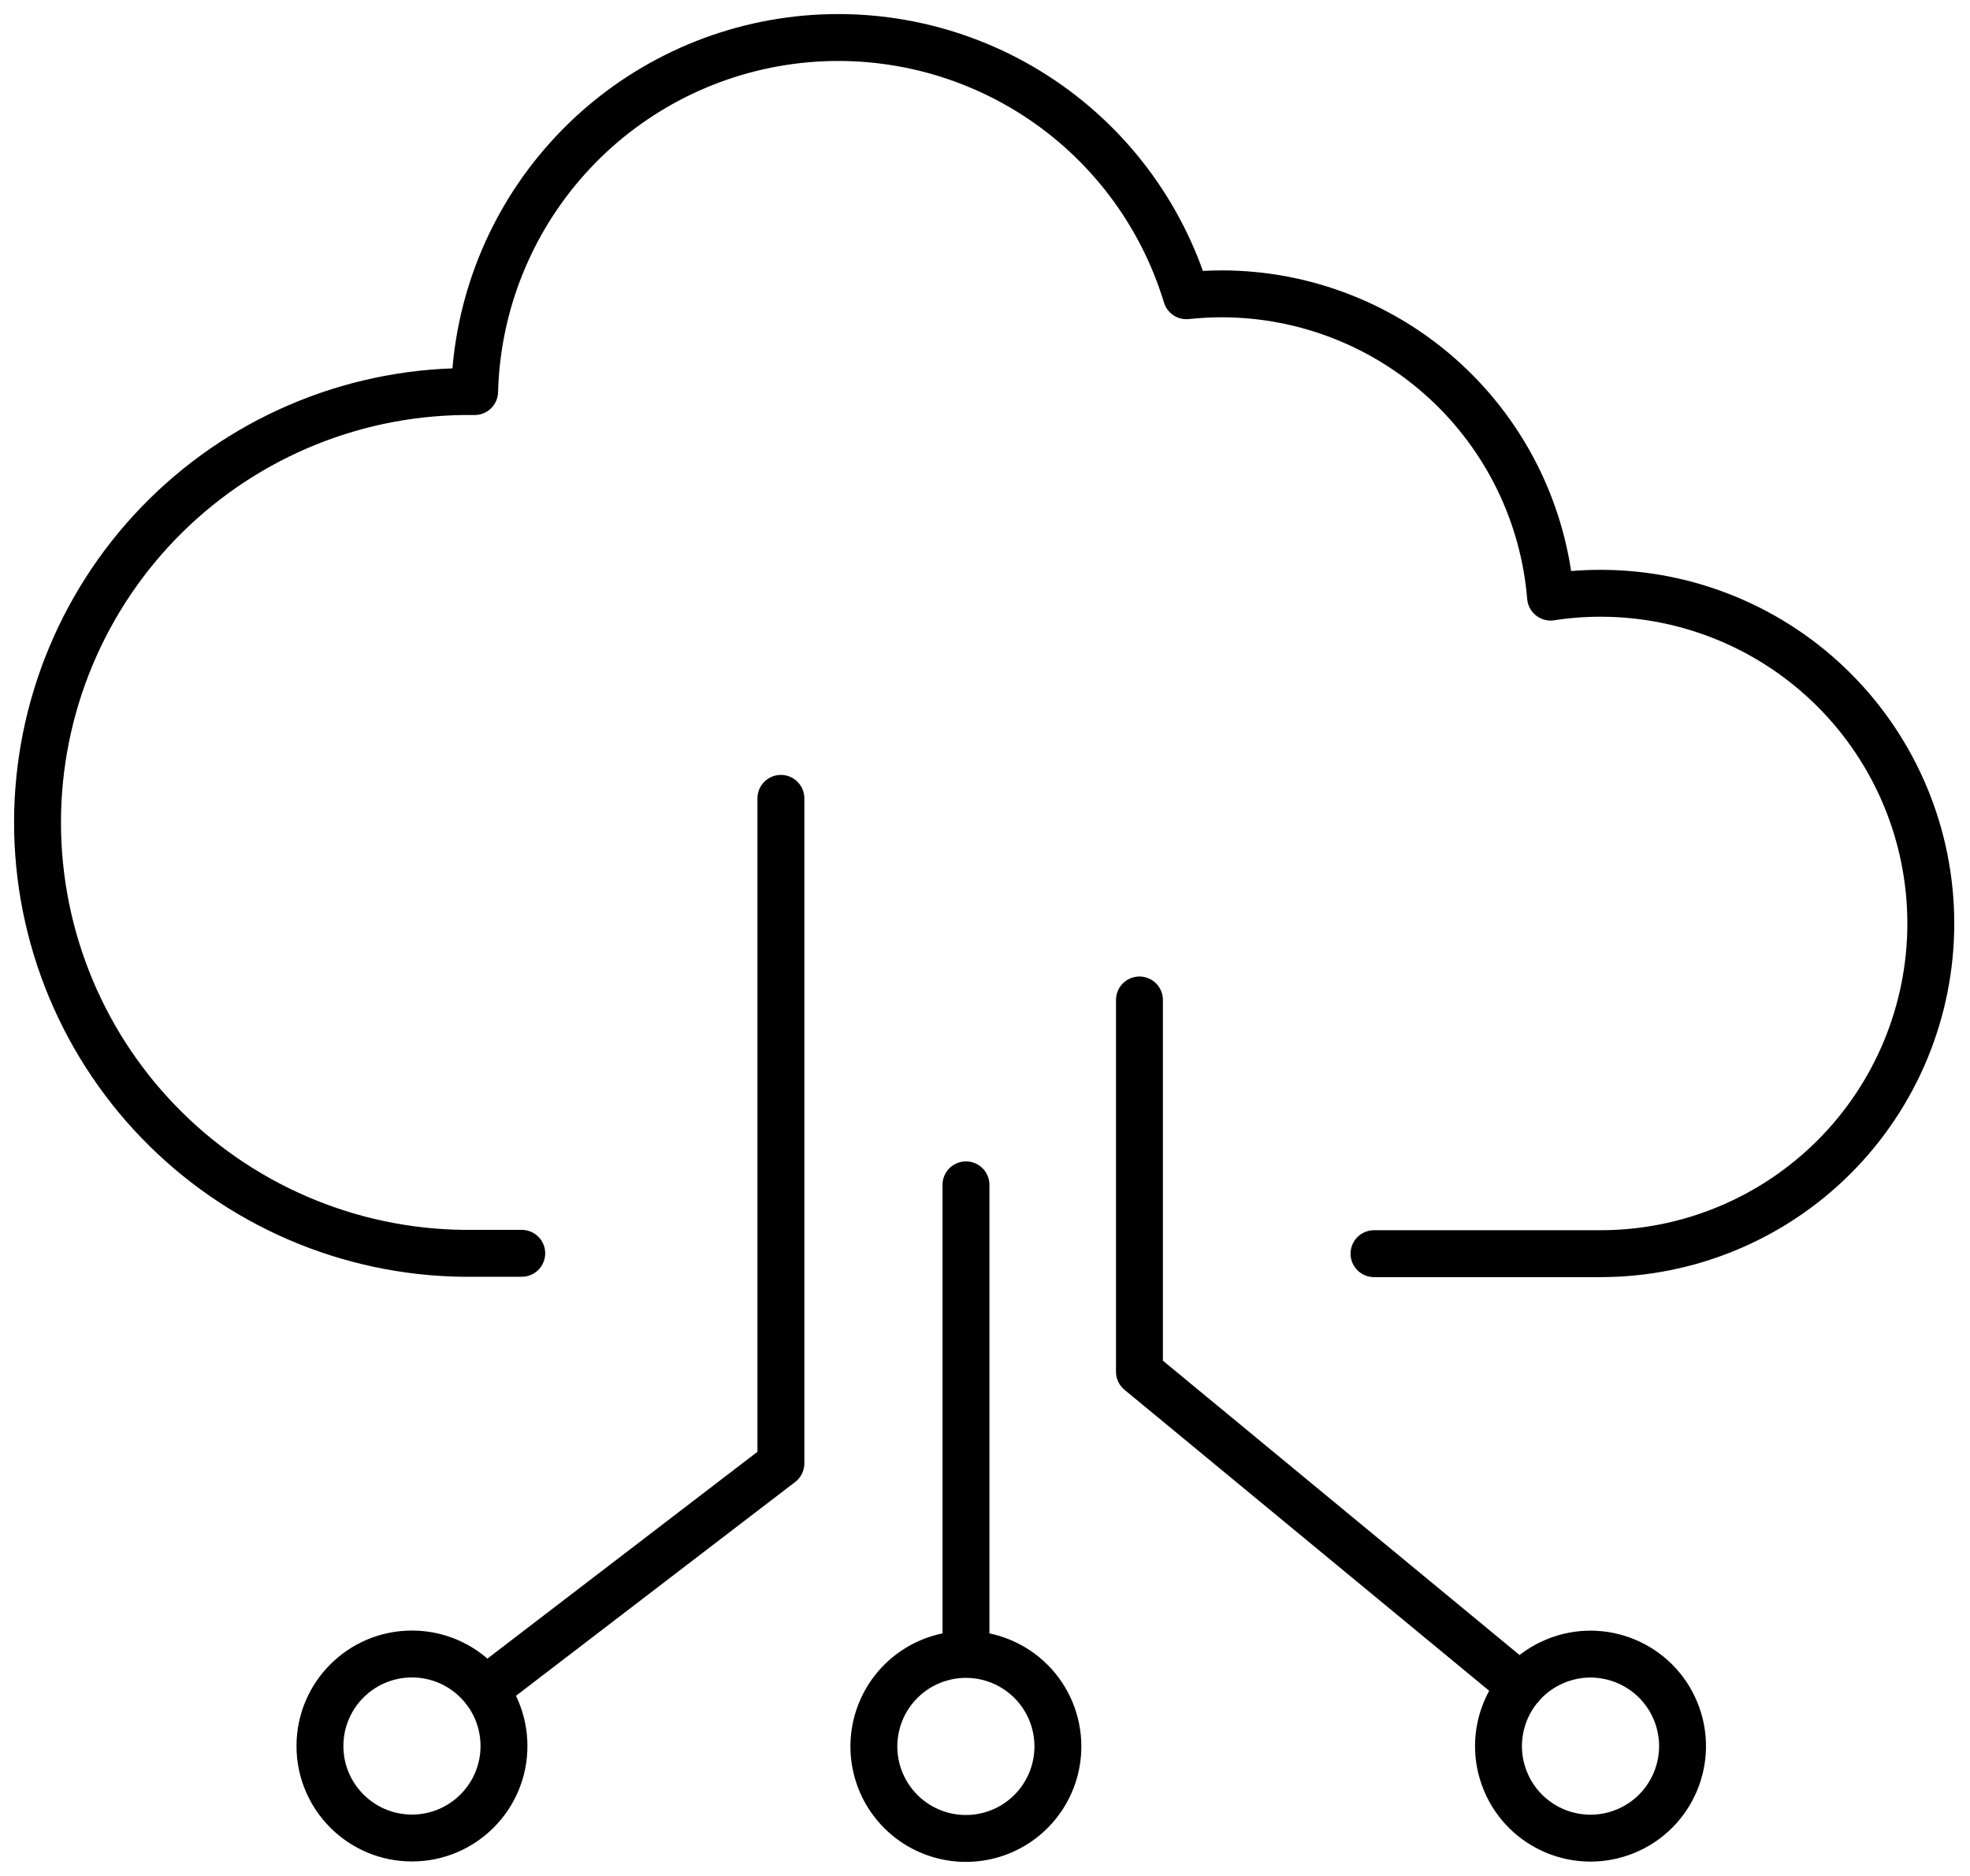 <svg width="105" height="100" viewBox="0 0 105 100" fill="none" xmlns="http://www.w3.org/2000/svg">
<path d="M73.234 66.828H85.309C89.978 66.828 94.455 64.974 97.755 61.673C101.056 58.372 102.911 53.895 102.911 49.227C102.911 44.558 101.056 40.081 97.755 36.78C94.455 33.479 89.978 31.625 85.309 31.625C84.417 31.625 83.526 31.693 82.644 31.829C82.284 27.429 80.283 23.325 77.04 20.331C73.796 17.336 69.545 15.67 65.13 15.663C64.497 15.664 63.865 15.698 63.235 15.765C61.899 11.358 59.038 7.57 55.164 5.079C51.29 2.589 46.656 1.559 42.092 2.173C37.528 2.788 33.331 5.007 30.254 8.434C27.177 11.86 25.419 16.27 25.297 20.874C22.253 20.83 19.231 21.392 16.407 22.527C13.582 23.662 11.011 25.347 8.844 27.484C6.676 29.621 4.955 32.168 3.78 34.976C2.605 37.784 2 40.798 2 43.842C2 46.886 2.605 49.899 3.78 52.707C4.955 55.515 6.676 58.062 8.844 60.199C11.011 62.336 13.582 64.021 16.407 65.156C19.231 66.291 22.253 66.853 25.297 66.809H27.809M41.621 42.557V78.007L25.845 90.091M51.486 63.159V88.187M60.732 53.304V73.121L81.055 89.896M56.385 93.091C56.386 94.061 56.099 95.01 55.561 95.817C55.022 96.625 54.256 97.254 53.36 97.626C52.464 97.998 51.477 98.095 50.525 97.906C49.574 97.717 48.699 97.25 48.013 96.564C47.327 95.877 46.86 95.003 46.671 94.051C46.482 93.1 46.579 92.113 46.951 91.217C47.323 90.32 47.952 89.555 48.759 89.016C49.566 88.478 50.515 88.191 51.486 88.191C52.785 88.191 54.031 88.708 54.95 89.626C55.869 90.545 56.385 91.792 56.385 93.091ZM89.309 91.214C90.34 93.719 89.144 96.585 86.639 97.615C84.133 98.645 81.268 97.449 80.238 94.944C79.208 92.439 80.404 89.573 82.909 88.543C85.414 87.513 88.28 88.709 89.309 91.214ZM26.862 93.073C26.862 95.781 24.666 97.977 21.958 97.977C19.249 97.977 17.053 95.781 17.053 93.073C17.053 90.364 19.249 88.168 21.958 88.168C24.666 88.168 26.862 90.364 26.862 93.073Z" stroke="currentColor" stroke-width="2.5" stroke-linecap="round" stroke-linejoin="round"/>
<defs>
<linearGradient id="paint0_linear_147_62" x1="52.455" y1="2" x2="52.455" y2="98" gradientUnits="userSpaceOnUse">
<stop stop-color="#5A2FED"/>
<stop offset="1" stop-color="#C67EFF"/>
</linearGradient>
</defs>
</svg>

